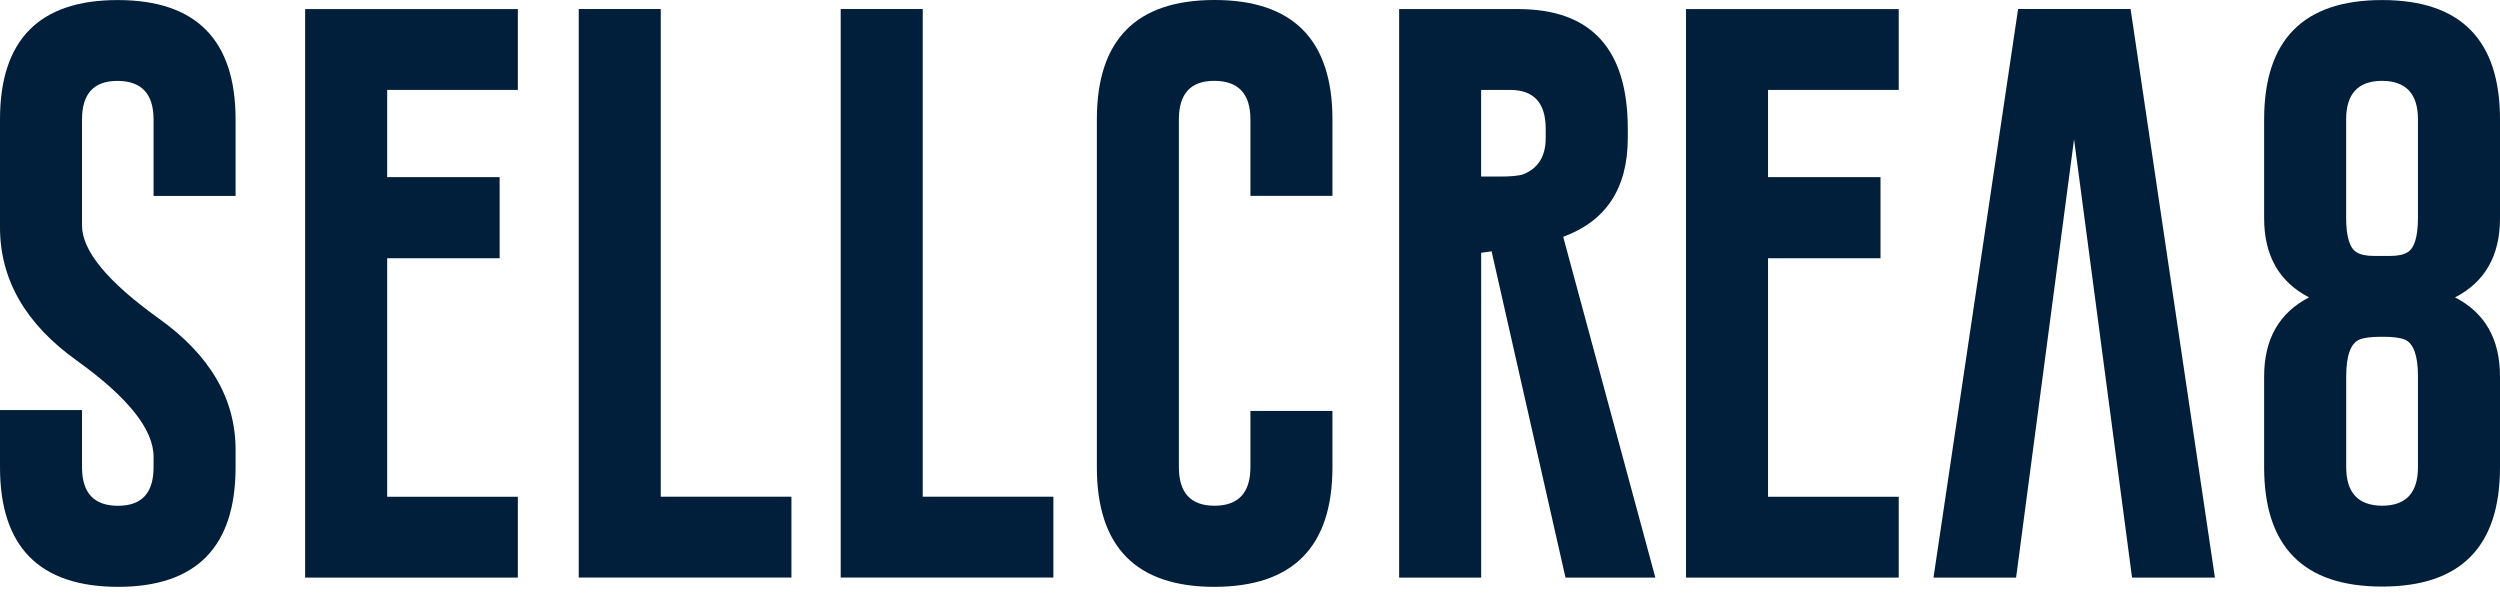 <svg width="176" height="42" viewBox="0 0 176 42" fill="none" xmlns="http://www.w3.org/2000/svg">
<path d="M5.774 28.872V32.893C5.774 34.703 6.616 35.607 8.302 35.607C9.989 35.607 10.811 34.703 10.811 32.893V32.159C10.811 30.226 9.009 27.972 5.405 25.384C1.802 22.812 0 19.685 0 15.998V8.41C0 2.806 2.762 0.004 8.283 0.004C13.803 0.004 16.585 2.806 16.585 8.41V13.795H10.811V8.41C10.811 6.616 9.973 5.711 8.302 5.695H8.263C6.604 5.695 5.774 6.6 5.774 8.41V15.875C5.774 17.657 7.576 19.84 11.18 22.423C14.783 24.995 16.585 28.075 16.585 31.666V32.889C16.585 38.505 13.823 41.314 8.302 41.314C2.766 41.303 0 38.493 0 32.889V28.869H5.774V28.872Z" fill="#011E3B"/>
<path d="M21.482 0.639H36.456V6.33H27.257V12.47H35.174V18.181H27.257V34.972H36.456V40.663H21.482V0.635V0.639Z" fill="#011E3B"/>
<path d="M40.743 40.663V0.635H46.517V34.968H55.717V40.659H40.743V40.663Z" fill="#011E3B"/>
<path d="M59.185 40.663V0.635H64.96V34.968H74.159V40.659H59.185V40.663Z" fill="#011E3B"/>
<path d="M93.804 28.932V32.889C93.804 38.492 91.038 41.302 85.502 41.314C79.981 41.314 77.219 38.504 77.219 32.889V8.406C77.219 2.802 79.981 0 85.502 0C91.022 0 93.804 2.802 93.804 8.406V13.791H88.03V8.406C88.03 6.612 87.192 5.707 85.522 5.691H85.482C83.823 5.691 82.993 6.596 82.993 8.406V32.889C82.993 34.698 83.831 35.603 85.502 35.603C87.172 35.603 88.03 34.698 88.03 32.889V28.932H93.804Z" fill="#011E3B"/>
<path d="M98.499 0.639H106.905C112.033 0.651 114.596 3.461 114.596 9.065V9.715C114.596 13.24 113.08 15.557 110.048 16.672L116.537 40.663H110.211L105.008 17.692L104.274 17.796V40.663H98.499V0.635V0.639ZM104.27 6.33V12.43H105.595C106.397 12.43 106.949 12.374 107.246 12.267C108.294 11.847 108.818 10.997 108.818 9.715V9.065C108.818 7.243 107.981 6.33 106.31 6.33H104.27Z" fill="#011E3B"/>
<path d="M118.696 0.639H133.67V6.33H124.47V12.47H132.388V18.181H124.47V34.972H133.67V40.663H118.696V0.635V0.639Z" fill="#011E3B"/>
<path d="M146.012 9.819L141.933 40.663H136.118L142.075 0.635H149.993L155.93 40.663H150.096L146.016 9.819H146.012Z" fill="#011E3B"/>
<path d="M167.697 0.004C173.234 0.004 176 2.806 176 8.41V15.367C176 17.99 174.944 19.848 172.837 20.935C174.944 22.022 176 23.88 176 26.503V32.889C176 38.492 173.234 41.294 167.697 41.294C162.161 41.294 159.395 38.492 159.395 32.889V26.503C159.395 23.88 160.45 22.022 162.558 20.935C160.45 19.848 159.395 17.99 159.395 15.367V8.41C159.395 2.806 162.161 0.004 167.697 0.004ZM168.249 18.018C168.793 18.018 169.201 17.935 169.471 17.772C169.975 17.486 170.225 16.669 170.225 15.323V8.406C170.225 6.612 169.388 5.707 167.717 5.691H167.677C166.003 5.703 165.169 6.608 165.169 8.406V15.323C165.169 16.669 165.419 17.486 165.923 17.772C166.197 17.935 166.602 18.018 167.146 18.018H168.249ZM167.717 35.603C169.392 35.591 170.225 34.687 170.225 32.889V26.503C170.225 25.047 169.92 24.185 169.309 23.911C168.983 23.776 168.479 23.709 167.8 23.709H167.598C166.919 23.709 166.415 23.776 166.09 23.911C165.479 24.185 165.173 25.047 165.173 26.503V32.889C165.173 34.682 166.011 35.587 167.681 35.603H167.721H167.717Z" fill="#011E3B"/>
</svg>
